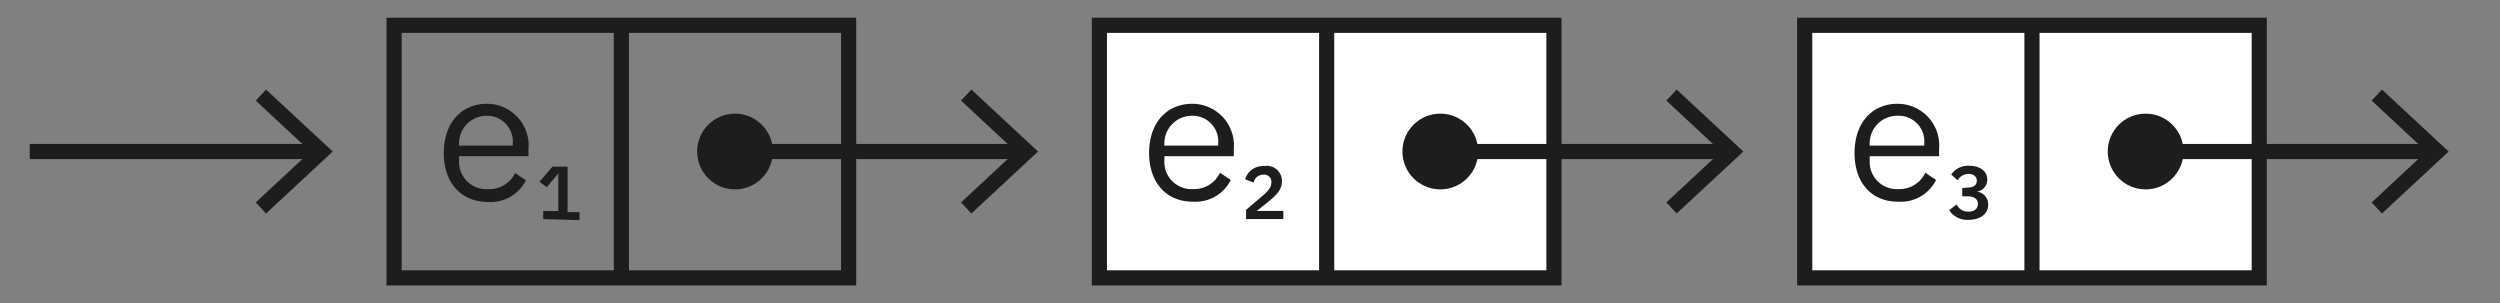<svg id="Layer_1" data-name="Layer 1" xmlns="http://www.w3.org/2000/svg" viewBox="0 0 165 20"><rect x="0" y="0" width="165" height="20" fill="#808080" stroke="none"/><defs><style>.cls-1{fill:none;}.cls-1,.cls-3{stroke:#1d1d1b;stroke-miterlimit:10;}.cls-2{fill:#1d1d1b;}.cls-3{fill:#fff;}</style></defs><title>delete1</title><rect class="cls-1" x="26.01" y="1.67" width="30" height="16.67"/><line class="cls-1" x1="41.01" y1="1.67" x2="41.01" y2="18.33"/><path class="cls-2" d="M29.29,10.1c0-2,1.17-3.25,2.85-3.25a2.75,2.75,0,0,1,2.74,3v.46H30.3v.29a1.79,1.79,0,0,0,1.9,1.88A1.88,1.88,0,0,0,34,11.42l.71.48a2.59,2.59,0,0,1-2.48,1.43C30.42,13.33,29.29,12.06,29.29,10.1Zm1-.57v.08h3.55V9.48a1.69,1.69,0,0,0-1.71-1.84A1.82,1.82,0,0,0,30.3,9.53Z"/><circle class="cls-2" cx="48.51" cy="10" r="2.5"/><line class="cls-1" x1="20.87" y1="10" x2="1.96" y2="10"/><polygon class="cls-2" points="17.56 5.91 16.88 6.64 20.49 10 16.88 13.36 17.56 14.09 21.96 10 17.56 5.91"/><rect class="cls-3" x="72.56" y="1.67" width="30" height="16.67"/><line class="cls-1" x1="87.56" y1="1.67" x2="87.56" y2="18.33"/><circle class="cls-2" cx="95.06" cy="10" r="2.5"/><line class="cls-1" x1="67.42" y1="10" x2="48.51" y2="10"/><polygon class="cls-2" points="64.11 5.91 63.43 6.64 67.04 10 63.43 13.36 64.11 14.09 68.51 10 64.11 5.91"/><line class="cls-1" x1="113.97" y1="10" x2="95.06" y2="10"/><polygon class="cls-2" points="110.66 5.91 109.98 6.64 113.59 10 109.98 13.36 110.66 14.09 115.06 10 110.66 5.91"/><path class="cls-2" d="M35.85,14.46v-.53h1V11.44h0l-.76.91L35.6,12l.86-1h1v3h.79v.53Z"/><path class="cls-2" d="M75.84,10.1c0-2,1.17-3.25,2.85-3.25a2.75,2.75,0,0,1,2.74,3v.46H76.85v.29a1.79,1.79,0,0,0,1.9,1.88,1.88,1.88,0,0,0,1.77-1.08l.71.48a2.59,2.59,0,0,1-2.48,1.43C77,13.33,75.84,12.06,75.84,10.1Zm1-.57v.08H80.4V9.48a1.69,1.69,0,0,0-1.71-1.84A1.82,1.82,0,0,0,76.85,9.53Z"/><path class="cls-2" d="M84.7,14.46H82.24v-.61l1.12-.95c.37-.32.55-.57.55-.86v0a.47.47,0,0,0-.53-.51.62.62,0,0,0-.63.52l-.57-.22a1.22,1.22,0,0,1,1.25-.87,1,1,0,0,1,1.18,1c0,.57-.39.94-.9,1.35l-.76.61H84.7Z"/><rect class="cls-3" x="119.11" y="1.67" width="30" height="16.67"/><line class="cls-1" x1="134.11" y1="1.67" x2="134.11" y2="18.33"/><circle class="cls-2" cx="141.61" cy="10" r="2.5"/><line class="cls-1" x1="160.52" y1="10" x2="141.61" y2="10"/><polygon class="cls-2" points="157.21 5.91 156.53 6.64 160.14 10 156.53 13.36 157.21 14.09 161.61 10 157.21 5.91"/><path class="cls-2" d="M122.4,10.1c0-2,1.16-3.25,2.84-3.25a2.75,2.75,0,0,1,2.74,3v.46H123.4v.29a1.79,1.79,0,0,0,1.9,1.88,1.88,1.88,0,0,0,1.77-1.08l.71.48a2.59,2.59,0,0,1-2.48,1.43C123.52,13.33,122.4,12.06,122.4,10.1Zm1-.57v.08H127V9.48a1.69,1.69,0,0,0-1.71-1.84A1.82,1.82,0,0,0,123.4,9.53Z"/><path class="cls-2" d="M129.86,12.38c.42,0,.61-.19.61-.44v0c0-.29-.21-.46-.54-.46a.84.84,0,0,0-.73.42l-.42-.38a1.34,1.34,0,0,1,1.18-.58c.71,0,1.2.35,1.2.91a.8.8,0,0,1-.68.8v0a.84.84,0,0,1,.74.86c0,.61-.52,1-1.32,1a1.4,1.4,0,0,1-1.25-.64l.49-.38a.82.82,0,0,0,.77.48c.4,0,.63-.19.63-.52v0c0-.32-.25-.49-.68-.49h-.35v-.55Z"/></svg>